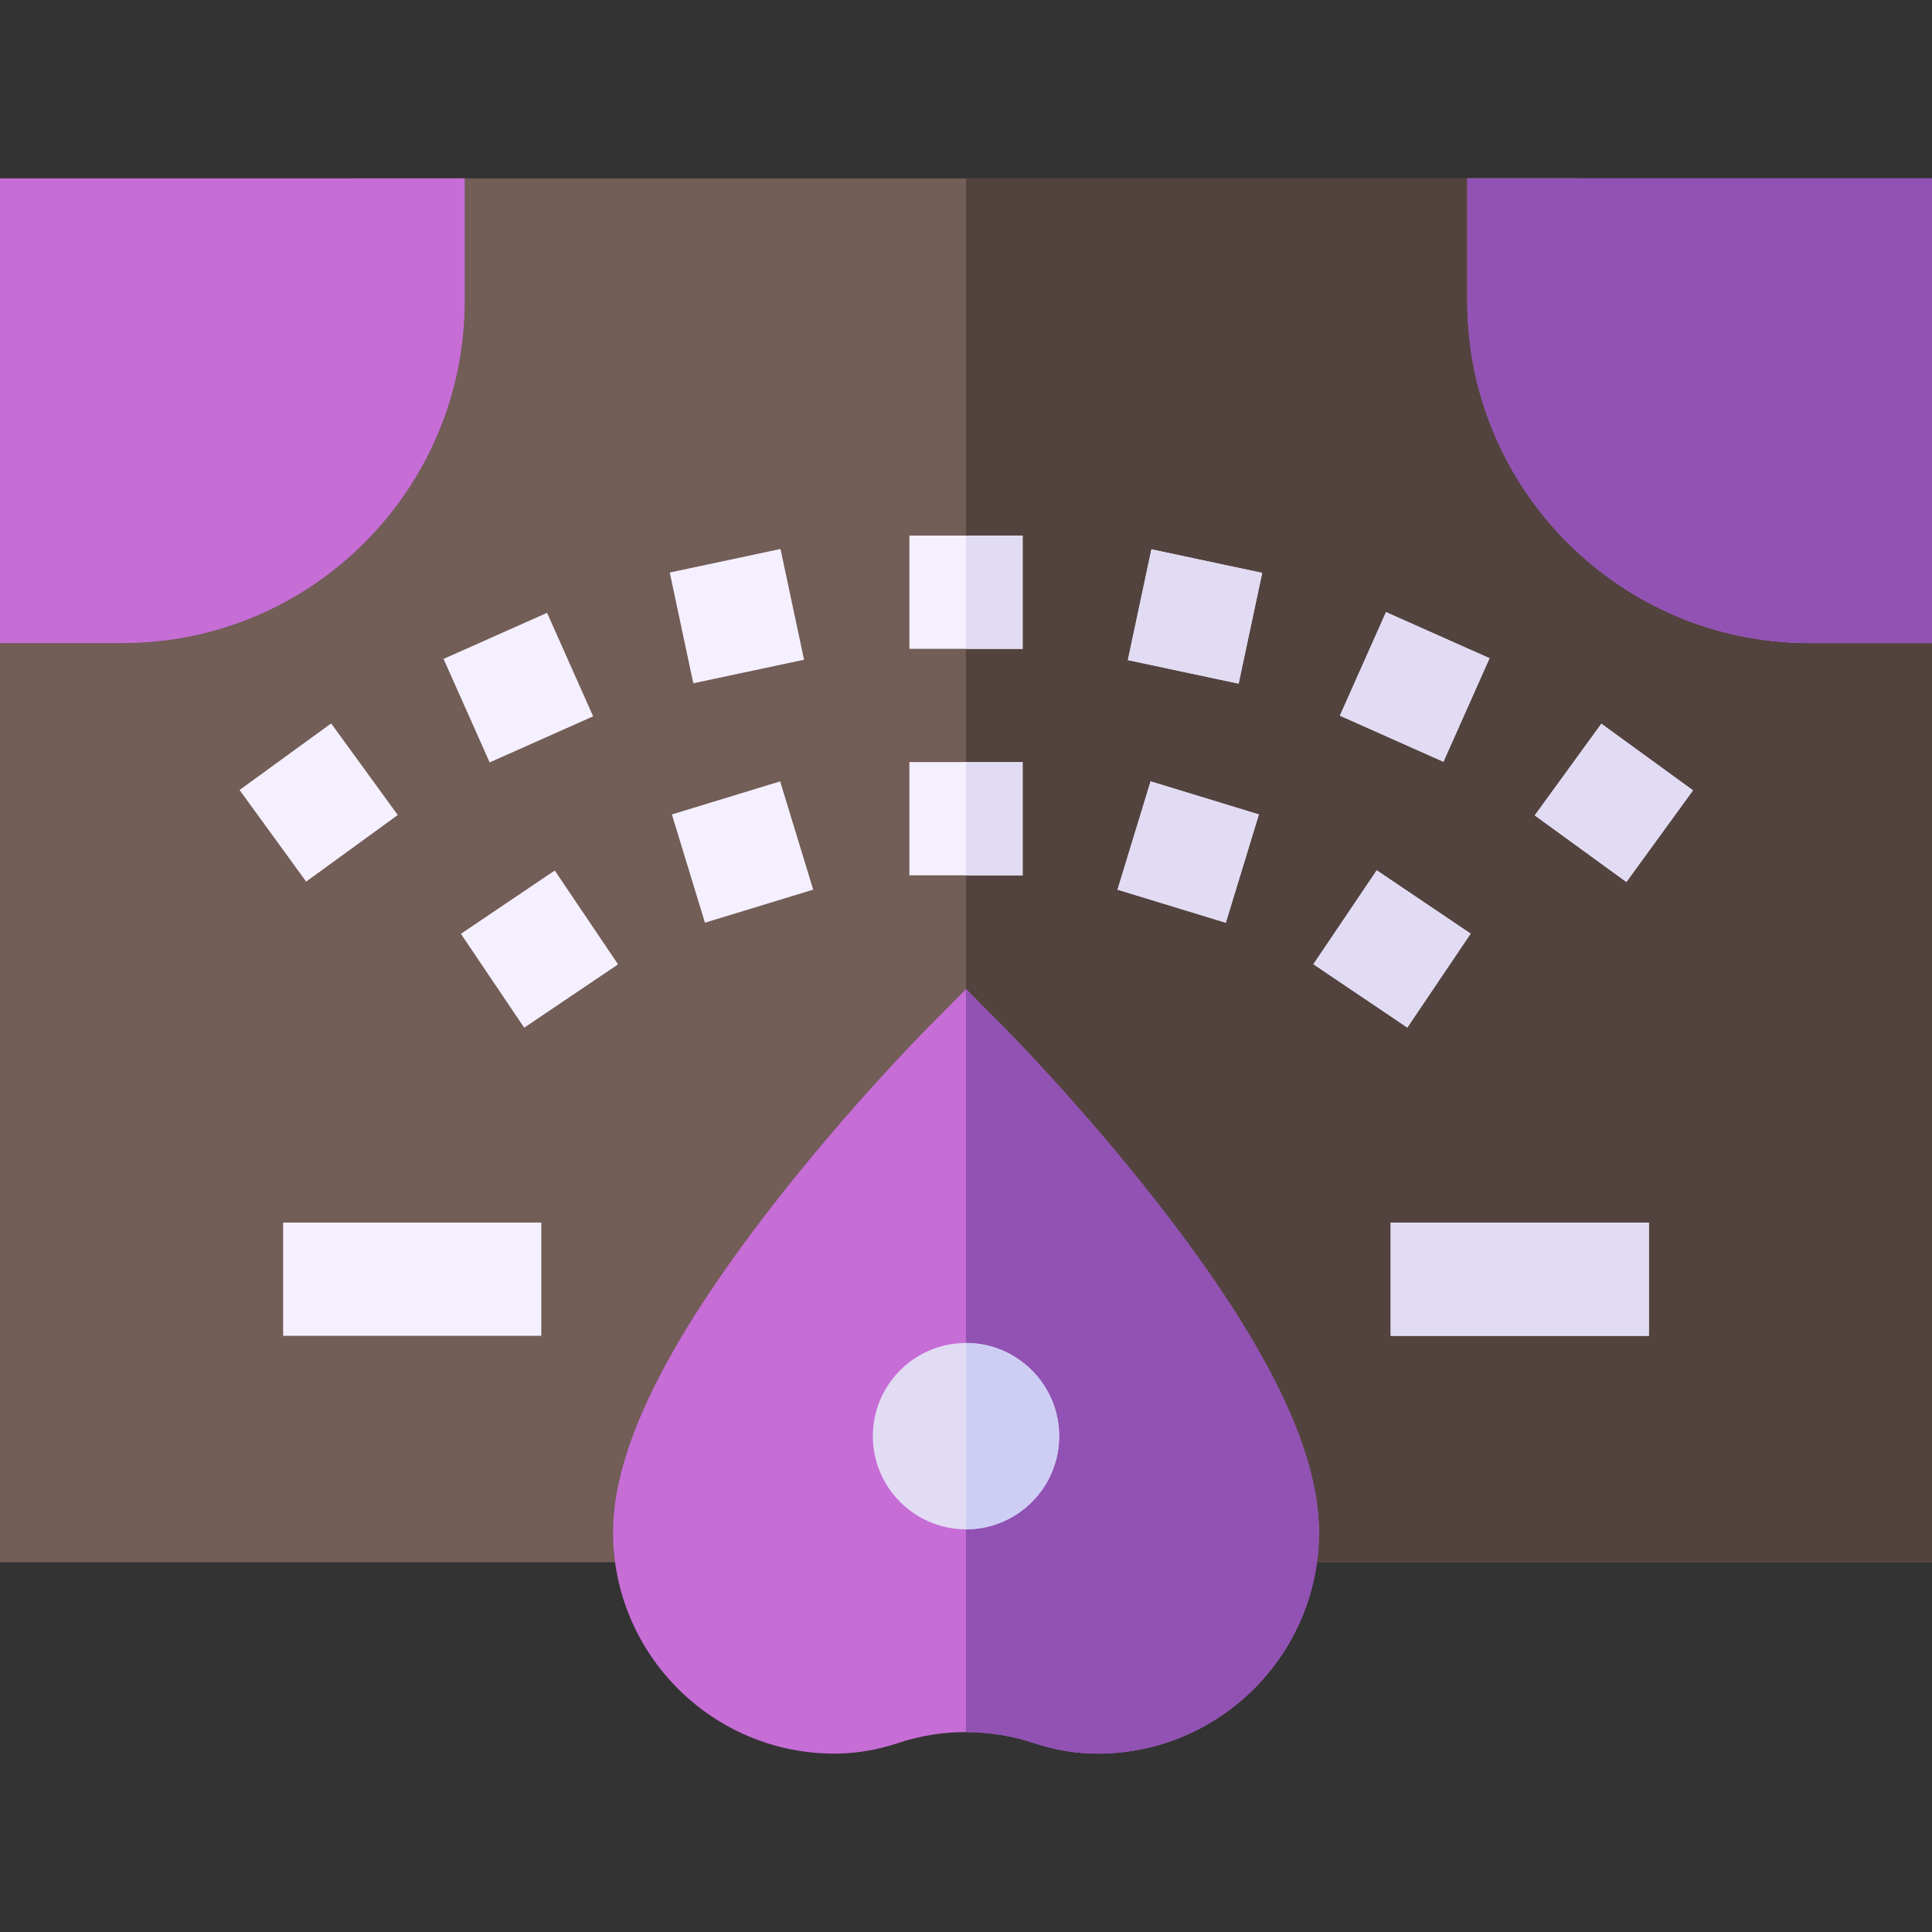 <svg xmlns="http://www.w3.org/2000/svg" width="500" height="500" viewBox="0 0 511.837 511.837"><rect x="0" y="0" width="511.837" height="511.837" fill="#333333" stroke="none"/><g><path fill="#725d57" d="m479.347 140.367c-33.427 0-60.621-27.194-60.621-60.621v-32.49h-325.615v32.49c0 33.427-27.194 60.621-60.621 60.621h-32.49v273.527h511.837v-273.527z"/><path fill="#53433f" d="m511.837 140.367h-32.49c-33.427 0-60.621-27.194-60.621-60.621v-32.49h-162.808v366.639h255.918v-273.528z"/><path fill="#c66dd6" d="m307.009 319.183c-19.947-25.641-39.607-45.546-40.435-46.381l-10.656-10.754-10.655 10.754c-.827.835-20.487 20.74-40.435 46.381-28.539 36.685-42.412 65.064-42.412 86.762 0 32.332 26.305 58.637 58.637 58.637 5.632 0 11.267-.931 16.749-2.768 5.826-1.951 11.921-2.941 18.116-2.941s12.291.99 18.117 2.942c5.481 1.836 11.116 2.767 16.748 2.767 32.333 0 58.638-26.305 58.638-58.637 0-21.698-13.873-50.078-42.412-86.762z"/><path fill="#9152b4" d="m307.009 319.183c-19.947-25.641-39.607-45.546-40.435-46.381l-10.656-10.754v196.824c6.195 0 12.291.99 18.117 2.942 5.481 1.836 11.116 2.767 16.748 2.767 32.333 0 58.638-26.305 58.638-58.637 0-21.697-13.873-50.077-42.412-86.761z"/><g><path fill="#e1dcf3" d="m255.918 405.153c-13.61 0-24.682-11.072-24.682-24.683 0-13.609 11.072-24.682 24.682-24.682s24.682 11.072 24.682 24.682c.001 13.611-11.072 24.683-24.682 24.683z"/></g><g><path fill="#f5f0ff" d="m240.918 141.89h30v30.002h-30z"/></g><g><path fill="#f5f0ff" d="m180.24 148.268h30v30.001h-30z" transform="matrix(.978 -.208 .208 .978 -29.68 44.162)"/></g><g><path fill="#f5f0ff" d="m122.214 167.121h30v30.002h-30z" transform="matrix(.914 -.407 .407 .914 -62.212 71.554)"/></g><g><path fill="#f5f0ff" d="m69.376 197.627h30v30.002h-30z" transform="matrix(.809 -.588 .588 .809 -108.865 90.202)"/></g><g><path fill="#f5f0ff" d="m301.596 148.269h30.001v30h-30.001z" transform="matrix(.208 -.978 .978 .208 91.062 438.994)"/></g><g><path fill="#f5f0ff" d="m359.622 167.122h30.002v30h-30.002z" transform="matrix(.407 -.914 .914 .407 55.865 450.271)"/></g><g><path fill="#f5f0ff" d="m240.918 201.894h30v30.002h-30z"/></g><g><path fill="#f5f0ff" d="m181.866 210.719h30v30.001h-30z" transform="matrix(.956 -.292 .292 .956 -57.394 67.425)"/></g><g><path fill="#f5f0ff" d="m127.975 236.424h30v30.002h-30z" transform="matrix(.829 -.559 .559 .829 -116.151 122.933)"/></g><g><path fill="#f5f0ff" d="m299.97 210.72h30.001v30h-30.001z" transform="matrix(.292 -.956 .956 .292 7.023 460.932)"/></g><g><path fill="#f5f0ff" d="m353.861 236.425h30.002v30h-30.002z" transform="matrix(.559 -.829 .829 .559 -45.842 416.635)"/></g><g><path fill="#f5f0ff" d="m412.46 197.628h30.002v30h-30.002z" transform="matrix(.588 -.809 .809 .588 4.194 433.488)"/></g><path fill="#c66dd6" d="m388.726 47.256v32.49c0 49.969 40.652 90.621 90.621 90.621h32.49v-123.111z"/><path fill="#9152b4" d="m388.726 47.256v32.49c0 49.969 40.652 90.621 90.621 90.621h32.49v-123.111z"/><path fill="#c66dd6" d="m0 47.256v123.111h32.491c49.968 0 90.621-40.652 90.621-90.621v-32.49z"/><g><path fill="#f5f0ff" d="m368.433 323.891h68.4v30h-68.4z"/></g><g><path fill="#f5f0ff" d="m75.004 323.891h68.401v30h-68.401z"/></g><g><path fill="#e1dcf3" d="m301.596 148.269h30.001v30h-30.001z" transform="matrix(.208 -.978 .978 .208 91.062 438.994)"/></g><g><path fill="#e1dcf3" d="m359.622 167.122h30.002v30h-30.002z" transform="matrix(.407 -.914 .914 .407 55.865 450.271)"/></g><g><path fill="#e1dcf3" d="m299.97 210.72h30.001v30h-30.001z" transform="matrix(.292 -.956 .956 .292 7.023 460.932)"/></g><g><path fill="#e1dcf3" d="m353.861 236.425h30.002v30h-30.002z" transform="matrix(.559 -.829 .829 .559 -45.842 416.635)"/></g><g><path fill="#e1dcf3" d="m412.46 197.628h30.002v30h-30.002z" transform="matrix(.588 -.809 .809 .588 4.194 433.488)"/></g><g><path fill="#e1dcf3" d="m368.433 323.891h68.4v30h-68.4z"/></g><path fill="#e1dcf3" d="m255.918 141.89h15v30.002h-15z"/><path fill="#e1dcf3" d="m255.918 201.894h15v30.002h-15z"/><path fill="#cecef4" d="m255.918 355.789v49.364c13.61 0 24.682-11.072 24.682-24.683.001-13.609-11.072-24.681-24.682-24.681z"/></g></svg>